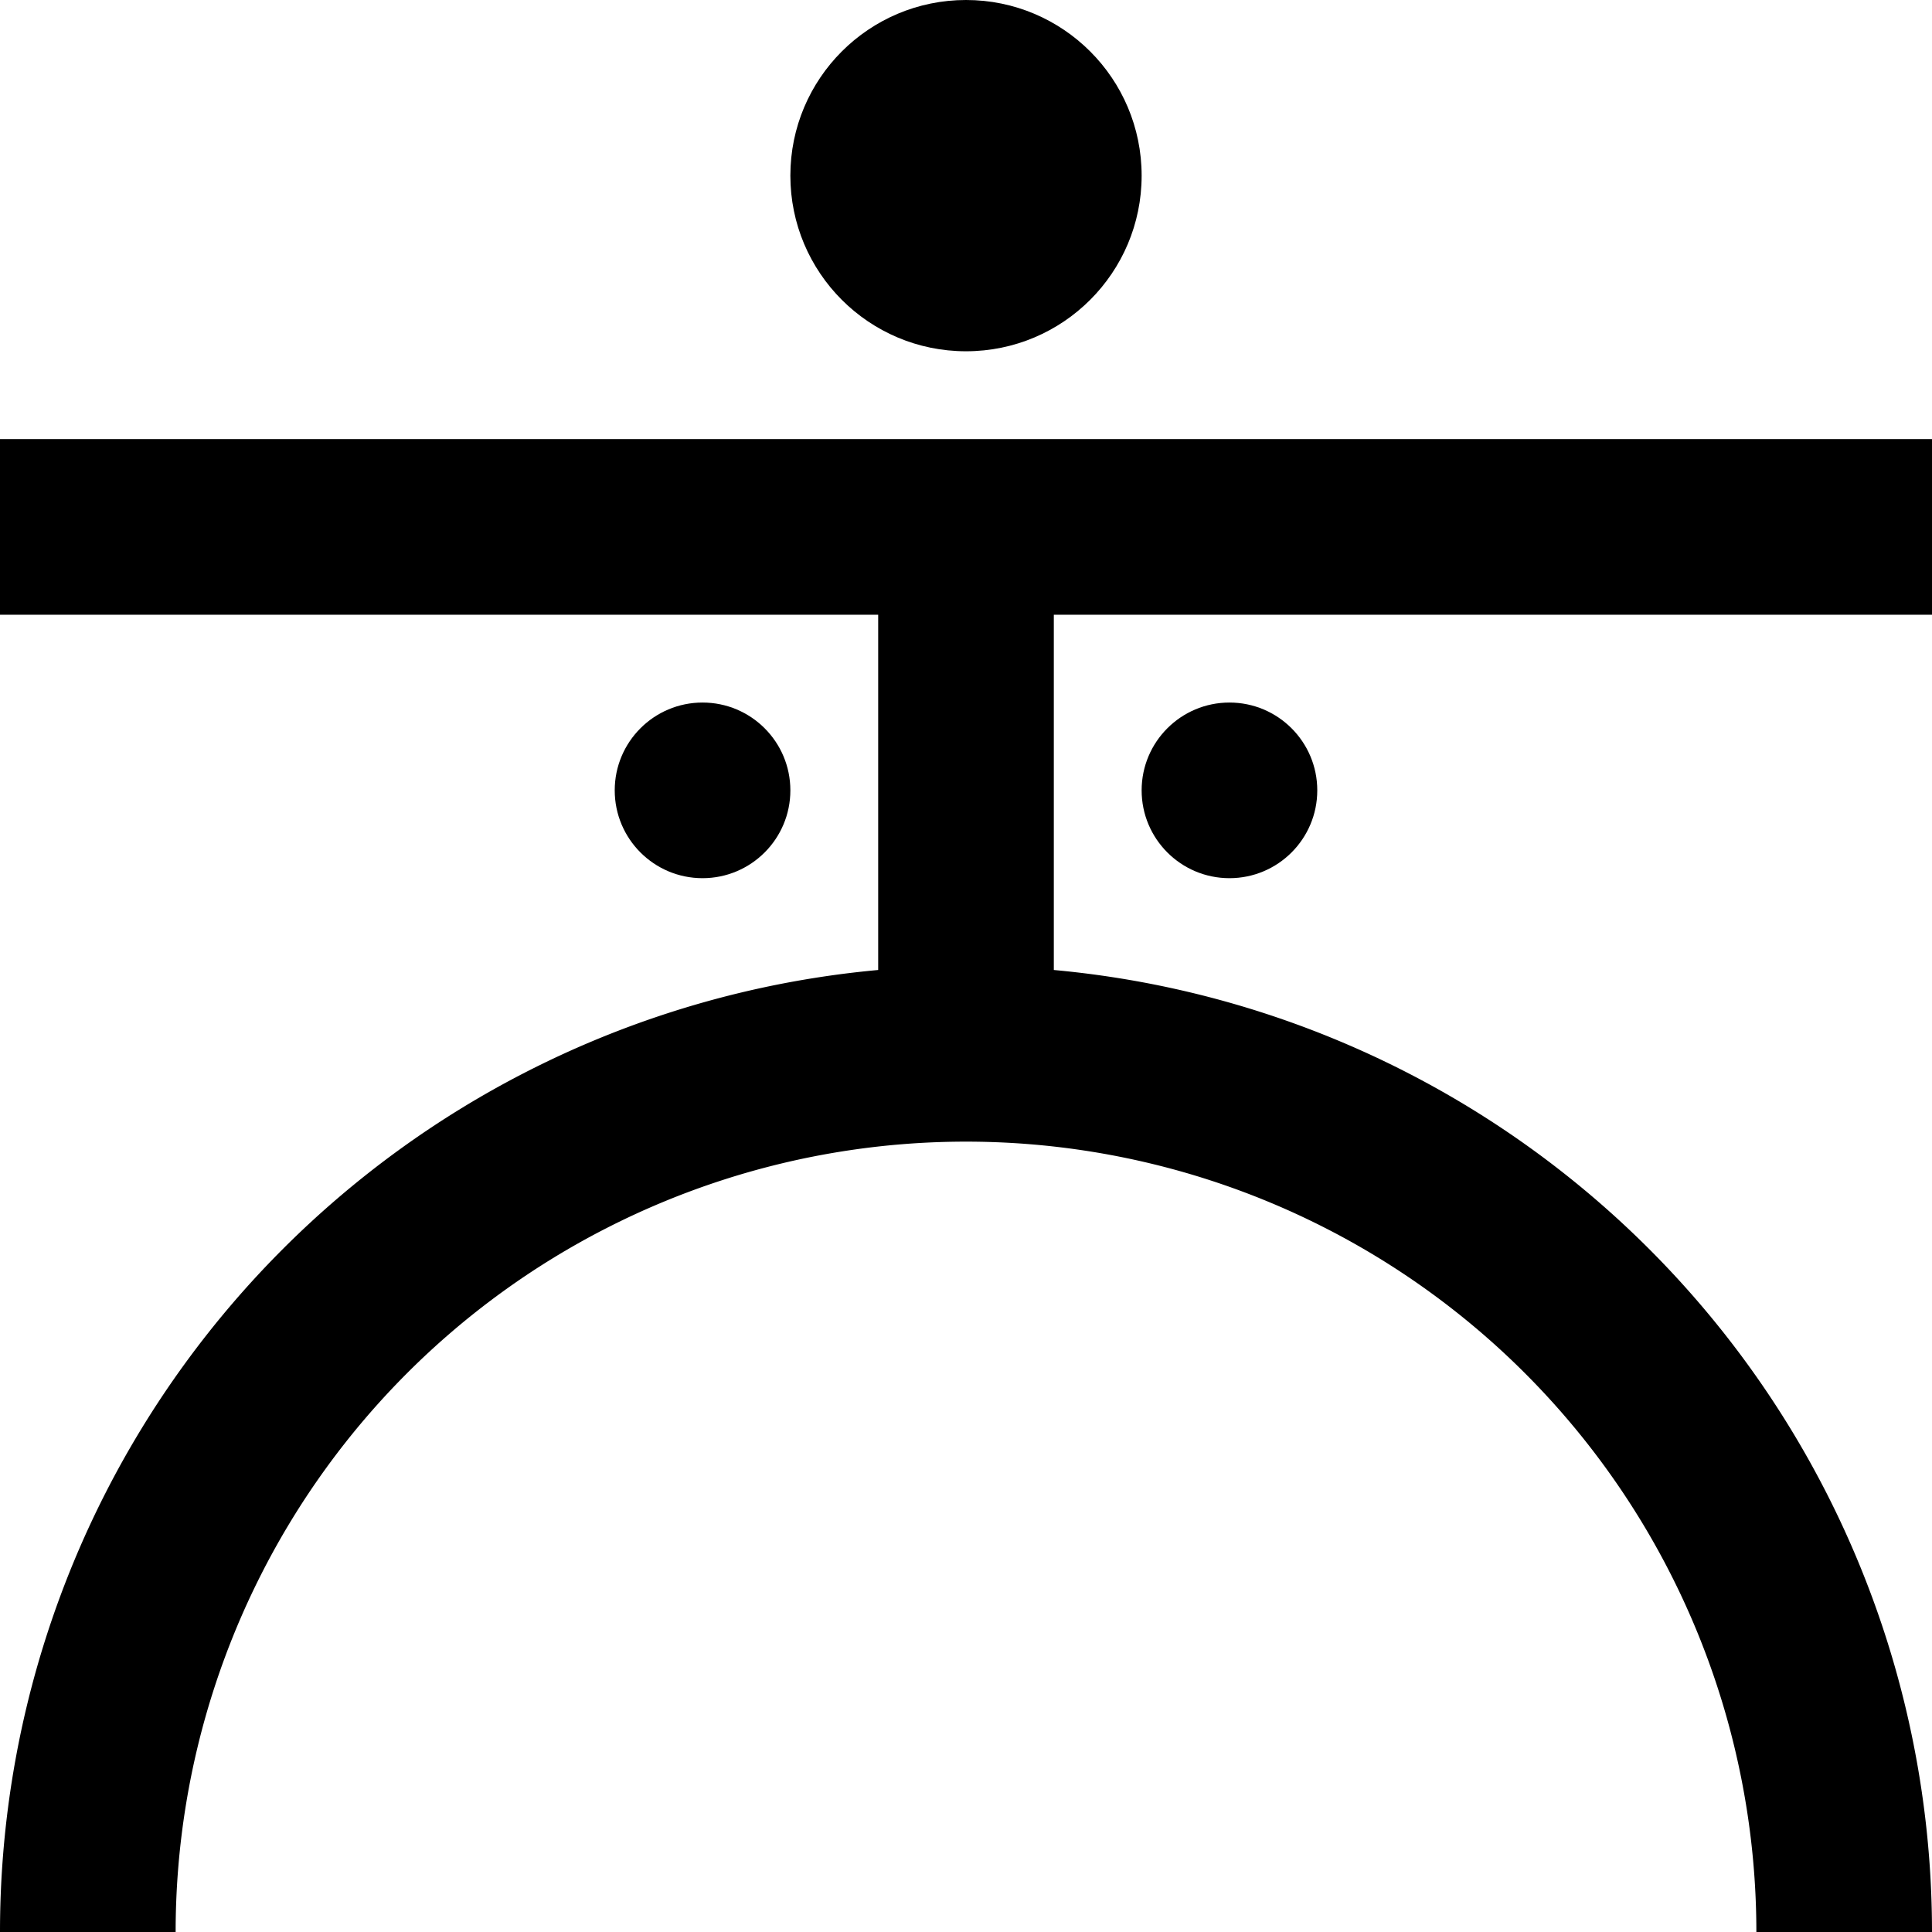 <svg xmlns="http://www.w3.org/2000/svg" viewBox="0 0 11 11">
  <circle cx="5.5" cy="1" r="1"/>
  <circle cx="4" cy="4.5" r="0.5"/>
  <circle cx="7" cy="4.5" r="0.5"/>
  <path d="M0 3H11 M5.5 3V6 M0.5 11A5 5 0 0 1 10.5 11" fill="none" stroke="black"/>
</svg>
